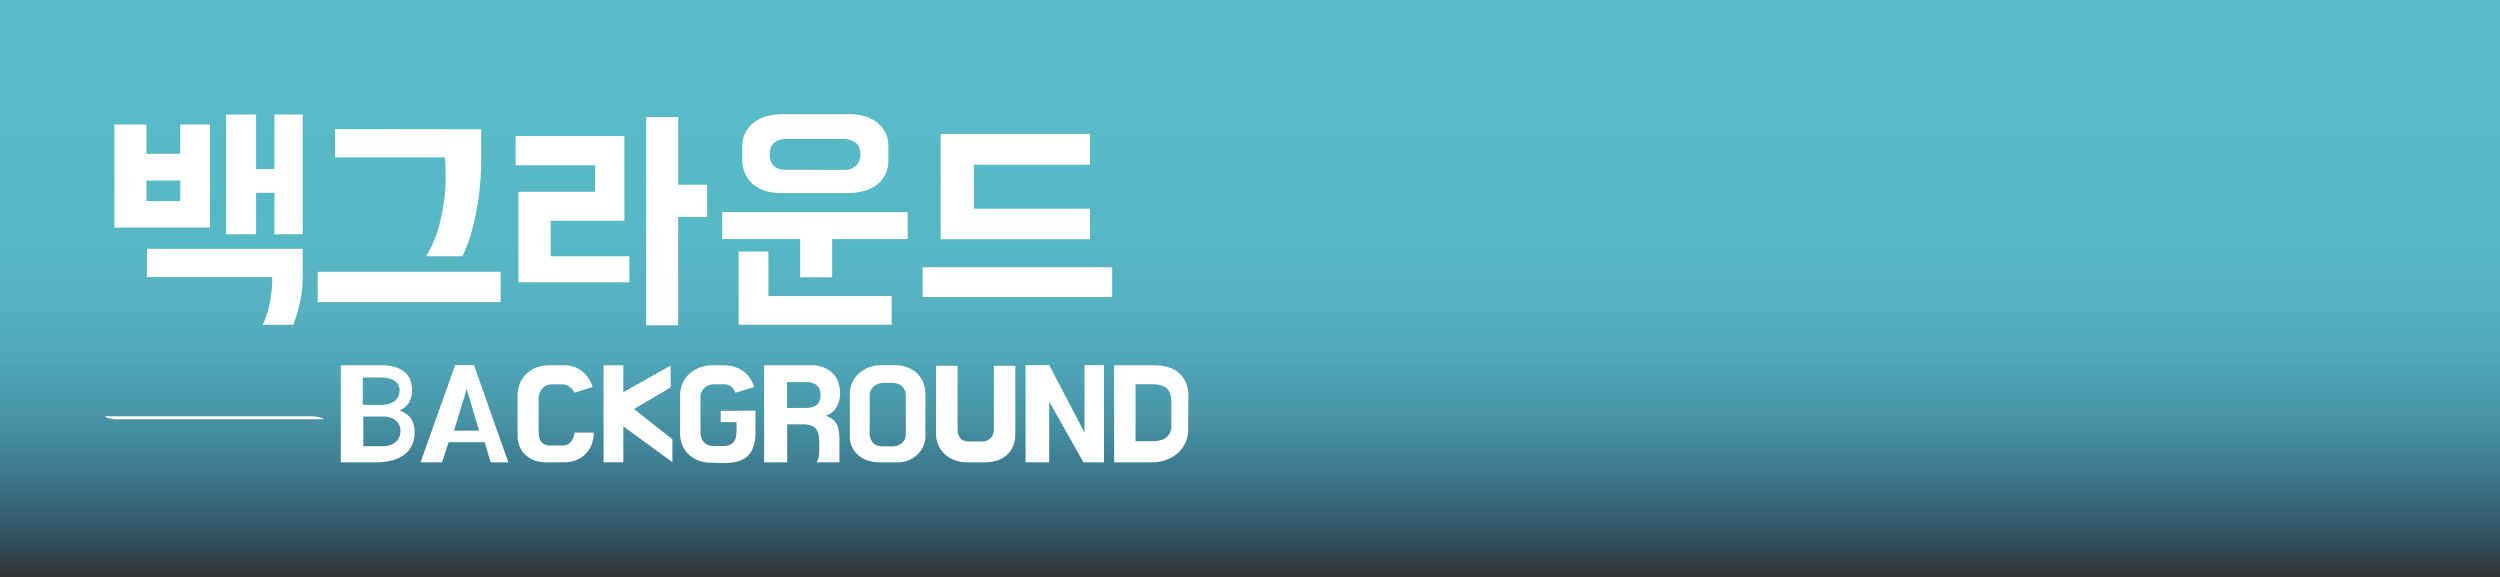 <svg xmlns="http://www.w3.org/2000/svg" xmlns:xlink="http://www.w3.org/1999/xlink" viewBox="0 0 1500 346.38"><rect x="0" y="0" width="1500" height="346.38" fill="#333333" stroke="none"/><defs><style>.cls-1{fill:url(#linear-gradient);}.cls-2{fill:#fff;}</style><linearGradient id="linear-gradient" x1="750" y1="27.76" x2="750" y2="466.09" gradientUnits="userSpaceOnUse"><stop offset="0" stop-color="#59bbc7"/><stop offset="0.24" stop-color="#58bac7" stop-opacity="0.99"/><stop offset="0.35" stop-color="#57b8c7" stop-opacity="0.95"/><stop offset="0.43" stop-color="#53b5c7" stop-opacity="0.89"/><stop offset="0.5" stop-color="#4eb0c7" stop-opacity="0.8"/><stop offset="0.55" stop-color="#48aac7" stop-opacity="0.68"/><stop offset="0.61" stop-color="#40a2c7" stop-opacity="0.54"/><stop offset="0.66" stop-color="#3798c6" stop-opacity="0.36"/><stop offset="0.7" stop-color="#2d8dc6" stop-opacity="0.17"/><stop offset="0.73" stop-color="#2484c6" stop-opacity="0"/></linearGradient></defs><title>background</title><g id="Layer_2" data-name="Layer 2"><rect class="cls-1" width="1500" height="346.38"/></g><g id="Layer_1" data-name="Layer 1"><path class="cls-2" d="M126,73.89v61.8H68.65V73.89h19.2V91.44H108.1V73.89Zm-17.85,45.9v-12.3H87.85v12.3Zm73.5,28.65v17.85a69.87,69.87,0,0,1-1,10.65q-.9,5-2,8.85a72.65,72.65,0,0,1-2.7,8.25H157.6a52.38,52.38,0,0,0,3.6-10.13,73.87,73.87,0,0,0,1.65-9.22,59.08,59.08,0,0,0,.45-9.3H88.15V148.44Zm0-80.55v71.85H164.65v-24.9h-11v24.9h-18V67.89h18v32.7h11V67.89Z" transform="translate(0 0.83)"/><path class="cls-2" d="M300.4,180.39H190.6V162.24H300.4ZM288.7,76.74v16.8a163.69,163.69,0,0,1-1.8,26,174.57,174.57,0,0,1-3.9,18.53,95.31,95.31,0,0,1-5.55,14.85H255.7a69.58,69.58,0,0,0,7.43-17.1,116,116,0,0,0,3.45-17,105.6,105.6,0,0,0,.82-14.7q-.15-6.6-.45-10.5H201v-17Z" transform="translate(0 0.83)"/><path class="cls-2" d="M374.65,80.79v50.85H330.4v21.3h47.25v15.6h-66.6v-54.3H357.1V98.34H309.4V80.79ZM424.3,110v19.35H406.9v65H387.7V69.39h19.2V110Z" transform="translate(0 0.83)"/><path class="cls-2" d="M544.6,142.59H499.3v22.95H480.1V142.59H433.3v-16.2H544.6ZM443.2,194V150.09h17.85v26.7H535V194Zm66.6-126.3a32.9,32.9,0,0,1,8.55,1.12,22.51,22.51,0,0,1,7.42,3.45A18.2,18.2,0,0,1,531,78.24a17.17,17.17,0,0,1,2,8.55v8.7a17.58,17.58,0,0,1-7.13,14.7,22.56,22.56,0,0,1-7.65,3.6,35.64,35.64,0,0,1-9.37,1.2H468.25a31.51,31.51,0,0,1-8.7-1.2A20.47,20.47,0,0,1,452.2,110a18.65,18.65,0,0,1-5-6.38,20.39,20.39,0,0,1-1.87-9.07v-7.5a17.65,17.65,0,0,1,6.3-13.8q6.3-5.55,18.45-5.55Zm-3.3,33.45a10.64,10.64,0,0,0,6.82-2.33q2.92-2.33,2.93-7.12t-3.08-7a11.76,11.76,0,0,0-7-2.17H471.25a10.28,10.28,0,0,0-6.68,2.25q-2.77,2.25-2.77,7t2.55,7a10.06,10.06,0,0,0,6.9,2.25Z" transform="translate(0 0.83)"/><path class="cls-2" d="M667.3,177.39H553.6V159.54H667.3ZM584.35,98v26.4H654v18.3H564.4V79.59H654V98Z" transform="translate(0 0.83)"/><path class="cls-2" d="M186.16,248.92H64.21c-1.83,0-1.51.21-.11.8a20.36,20.36,0,0,0,7,1H193c1.83,0,1.52-.21.12-.79a20.4,20.4,0,0,0-7-1Z" transform="translate(0 0.83)"/><path class="cls-2" d="M204.47,218.33h23.76a29.38,29.38,0,0,1,9.28,1.24,15.16,15.16,0,0,1,5.84,3.36,11.44,11.44,0,0,1,3,4.8,18.5,18.5,0,0,1,.84,5.56,15,15,0,0,1-.8,5.24,12.25,12.25,0,0,1-2,3.52,9.68,9.68,0,0,1-2.44,2.16c-.85.51-1.6.92-2.24,1.24q5.35,2.09,7.28,5.52a15.52,15.52,0,0,1,1.76,8.24,17.89,17.89,0,0,1-1.84,7.64,15,15,0,0,1-4.72,5.4,21.72,21.72,0,0,1-7.32,3.24,39.09,39.09,0,0,1-9.56,1.08H204.47Zm13.2,23.76h11a17.43,17.43,0,0,0,4.36-.52,10.79,10.79,0,0,0,3.52-1.56,7.25,7.25,0,0,0,2.32-2.68,8.21,8.21,0,0,0,.84-3.8,6.56,6.56,0,0,0-3-5.88q-3-2-8.44-2H217.67Zm.32,24.8h11.6a13.2,13.2,0,0,0,4.72-.76,9.72,9.72,0,0,0,3.32-2,8.25,8.25,0,0,0,2-2.88,8.71,8.71,0,0,0,.64-3.28,9.08,9.08,0,0,0-.8-3.92,7.49,7.49,0,0,0-2.2-2.76,10,10,0,0,0-3.2-1.64,12.84,12.84,0,0,0-3.8-.56H218Z" transform="translate(0 0.83)"/><path class="cls-2" d="M265.19,276.57H252.31l20.8-58.32h11.28L305,276.57H294.39l-3.6-12.08h-21.6Zm7.2-19h15l-7.28-24.72h-.16Z" transform="translate(0 0.83)"/><path class="cls-2" d="M344.71,258.73h11.52a19.23,19.23,0,0,1-1.36,7.44,16.14,16.14,0,0,1-9.44,9.16,19.91,19.91,0,0,1-7.12,1.24h-10.8a21.61,21.61,0,0,1-5.6-.8,16.17,16.17,0,0,1-5.48-2.68,14.8,14.8,0,0,1-4.2-5,16.65,16.65,0,0,1-1.68-7.88V236.49a19,19,0,0,1,1.32-7.08,16.68,16.68,0,0,1,3.8-5.76,18.2,18.2,0,0,1,6-3.88,21.06,21.06,0,0,1,8-1.44h8.8a17.52,17.52,0,0,1,6,1,16.94,16.94,0,0,1,8.64,6.84,23.39,23.39,0,0,1,2.52,5.2l-11,3.44a9,9,0,0,0-3-3.64,7.23,7.23,0,0,0-4.28-1.4h-6.08a7.68,7.68,0,0,0-7.6,5.44,10.27,10.27,0,0,0-.48,3.12v19.12a21.37,21.37,0,0,0,.28,3.64,7.38,7.38,0,0,0,1.08,2.84,5.4,5.4,0,0,0,2.2,1.88,8.41,8.41,0,0,0,3.64.68h6.8a6.44,6.44,0,0,0,5.44-2.28A10,10,0,0,0,344.71,258.73Z" transform="translate(0 0.83)"/><path class="cls-2" d="M403.43,262.73v13.76L374,255v21.52H362.15V218.33H374v16.16l28.4-16v13.12l-22,13Z" transform="translate(0 0.83)"/><path class="cls-2" d="M453.27,245.61v13q0,8.64-3.68,13.08t-11.2,5.08a43.15,43.15,0,0,1-5.8.24q-2.93-.08-6.6-.24a21.68,21.68,0,0,1-6.48-1.16,17,17,0,0,1-5.72-3.24,16.52,16.52,0,0,1-4.12-5.48,18.32,18.32,0,0,1-1.6-8V236.65a18.94,18.94,0,0,1,1.36-7.2,16,16,0,0,1,4-5.8,19.21,19.21,0,0,1,6.28-3.88,22.9,22.9,0,0,1,8.4-1.44h5.68a23.56,23.56,0,0,1,7,1,17.57,17.57,0,0,1,5.4,2.72,16.85,16.85,0,0,1,3.88,4.12,22.09,22.09,0,0,1,2.52,5.24l-11.36,3.44c-.32-.69-.67-1.36-1-2a6,6,0,0,0-1.4-1.64,6.71,6.71,0,0,0-2-1.08,9,9,0,0,0-2.92-.4H429c-2.88,0-5.06.77-6.52,2.32a7.74,7.74,0,0,0-2.2,5.52v20.08q0,4.56,2.08,6.84a7.6,7.6,0,0,0,5.92,2.28h5.44a10.34,10.34,0,0,0,4.44-.8,5.64,5.64,0,0,0,2.48-2.24,8.78,8.78,0,0,0,1.08-3.4,35.34,35.34,0,0,0,.24-4.28l-.08-3.6h-9.44v-6.8Z" transform="translate(0 0.83)"/><path class="cls-2" d="M503.67,276.57H490a14.52,14.52,0,0,0,.92-2.08,9.78,9.78,0,0,0,.48-2.28c.08-.83.13-1.77.16-2.84s0-2.35,0-3.84a32.42,32.42,0,0,0-.36-5.16,8.46,8.46,0,0,0-1.44-3.68,6.34,6.34,0,0,0-3.08-2.2,16.27,16.27,0,0,0-5.36-.72h-9v22.8H458.47V218.33h27.76a19.76,19.76,0,0,1,9.28,1.88,16,16,0,0,1,5.44,4.48,14,14,0,0,1,2.52,5.4,23.23,23.23,0,0,1,.6,4.72,17.17,17.17,0,0,1-2.12,8.56,11.15,11.15,0,0,1-6.44,5.2c1.17.53,2.26,1.09,3.28,1.68a8.14,8.14,0,0,1,2.6,2.44,12.05,12.05,0,0,1,1.68,4.08,29.44,29.44,0,0,1,.6,6.6ZM483,243.93q4.71,0,7-1.8c1.54-1.2,2.32-3.24,2.32-6.12a10.56,10.56,0,0,0-.32-2.44,6.51,6.51,0,0,0-1.24-2.48,7,7,0,0,0-2.6-1.92,10.49,10.49,0,0,0-4.32-.76h-11.6v15.52Z" transform="translate(0 0.83)"/><path class="cls-2" d="M539.27,276.57H527.43a23,23,0,0,1-5.72-.8,17.21,17.21,0,0,1-5.72-2.68,14.86,14.86,0,0,1-4.36-4.92,15,15,0,0,1-1.72-7.52v-25a16.29,16.29,0,0,1,1.52-7.12,16.67,16.67,0,0,1,4.12-5.48,18.61,18.61,0,0,1,6-3.52,21.21,21.21,0,0,1,7.28-1.24H537a20.8,20.8,0,0,1,7.28,1.24,17.09,17.09,0,0,1,5.8,3.52,16.13,16.13,0,0,1,3.8,5.44,17.88,17.88,0,0,1,1.36,7.08v25.36a14.12,14.12,0,0,1-1.48,6.44,16.15,16.15,0,0,1-3.84,5,18.22,18.22,0,0,1-5.2,3.16A14.87,14.87,0,0,1,539.27,276.57ZM535,267a9,9,0,0,0,6.16-2,7.43,7.43,0,0,0,2.32-5.88V236.41a8.17,8.17,0,0,0-.52-2.88,6.82,6.82,0,0,0-1.56-2.4,7.45,7.45,0,0,0-2.6-1.64,10.36,10.36,0,0,0-3.72-.6h-4.48a10.33,10.33,0,0,0-3.8.64,8.57,8.57,0,0,0-2.76,1.68,6.62,6.62,0,0,0-1.68,2.4,7.39,7.39,0,0,0-.56,2.88v22.56a8.71,8.71,0,0,0,1.84,5.6q1.83,2.33,6.32,2.32Z" transform="translate(0 0.83)"/><path class="cls-2" d="M574.55,218.65V257a10,10,0,0,0,.28,2.32,6.34,6.34,0,0,0,1,2.28,5.58,5.58,0,0,0,2,1.76,7.18,7.18,0,0,0,3.36.68h8a7.53,7.53,0,0,0,3.36-.68,6.33,6.33,0,0,0,2.2-1.76,6.78,6.78,0,0,0,1.2-2.4,10.12,10.12,0,0,0,.36-2.68V218.65h12.88v40.64a19.07,19.07,0,0,1-1.48,7.84,14.89,14.89,0,0,1-4,5.36,16.32,16.32,0,0,1-5.76,3.08,23.66,23.66,0,0,1-7,1H580.47a21.75,21.75,0,0,1-7.92-1.4,17.45,17.45,0,0,1-6.12-3.92,16.4,16.4,0,0,1-3.8-6,18.42,18.42,0,0,1-1-7.6v-39Z" transform="translate(0 0.83)"/><path class="cls-2" d="M629.51,276.57H615.35V218.25h14.16l21.2,40.4v-40.4h11.68v58.32H650.07l-20.56-36.48Z" transform="translate(0 0.83)"/><path class="cls-2" d="M668.46,218.33h24.16a32.27,32.27,0,0,1,7,.8,18.14,18.14,0,0,1,6.6,2.92,16,16,0,0,1,4.92,5.8,19.66,19.66,0,0,1,1.84,9.44l-.08,19.28a18.54,18.54,0,0,1-7.2,15.28,21.46,21.46,0,0,1-6.92,3.56,25.59,25.59,0,0,1-7.48,1.16h-22.8Zm34.32,21.92q0-5.44-2.68-8t-9.32-2.52h-9.44v34.16H691.5a20.09,20.09,0,0,0,4.2-.44,10.36,10.36,0,0,0,3.6-1.48,7.76,7.76,0,0,0,2.52-2.8,9.29,9.29,0,0,0,1-4.48Z" transform="translate(0 0.83)"/></g></svg>
